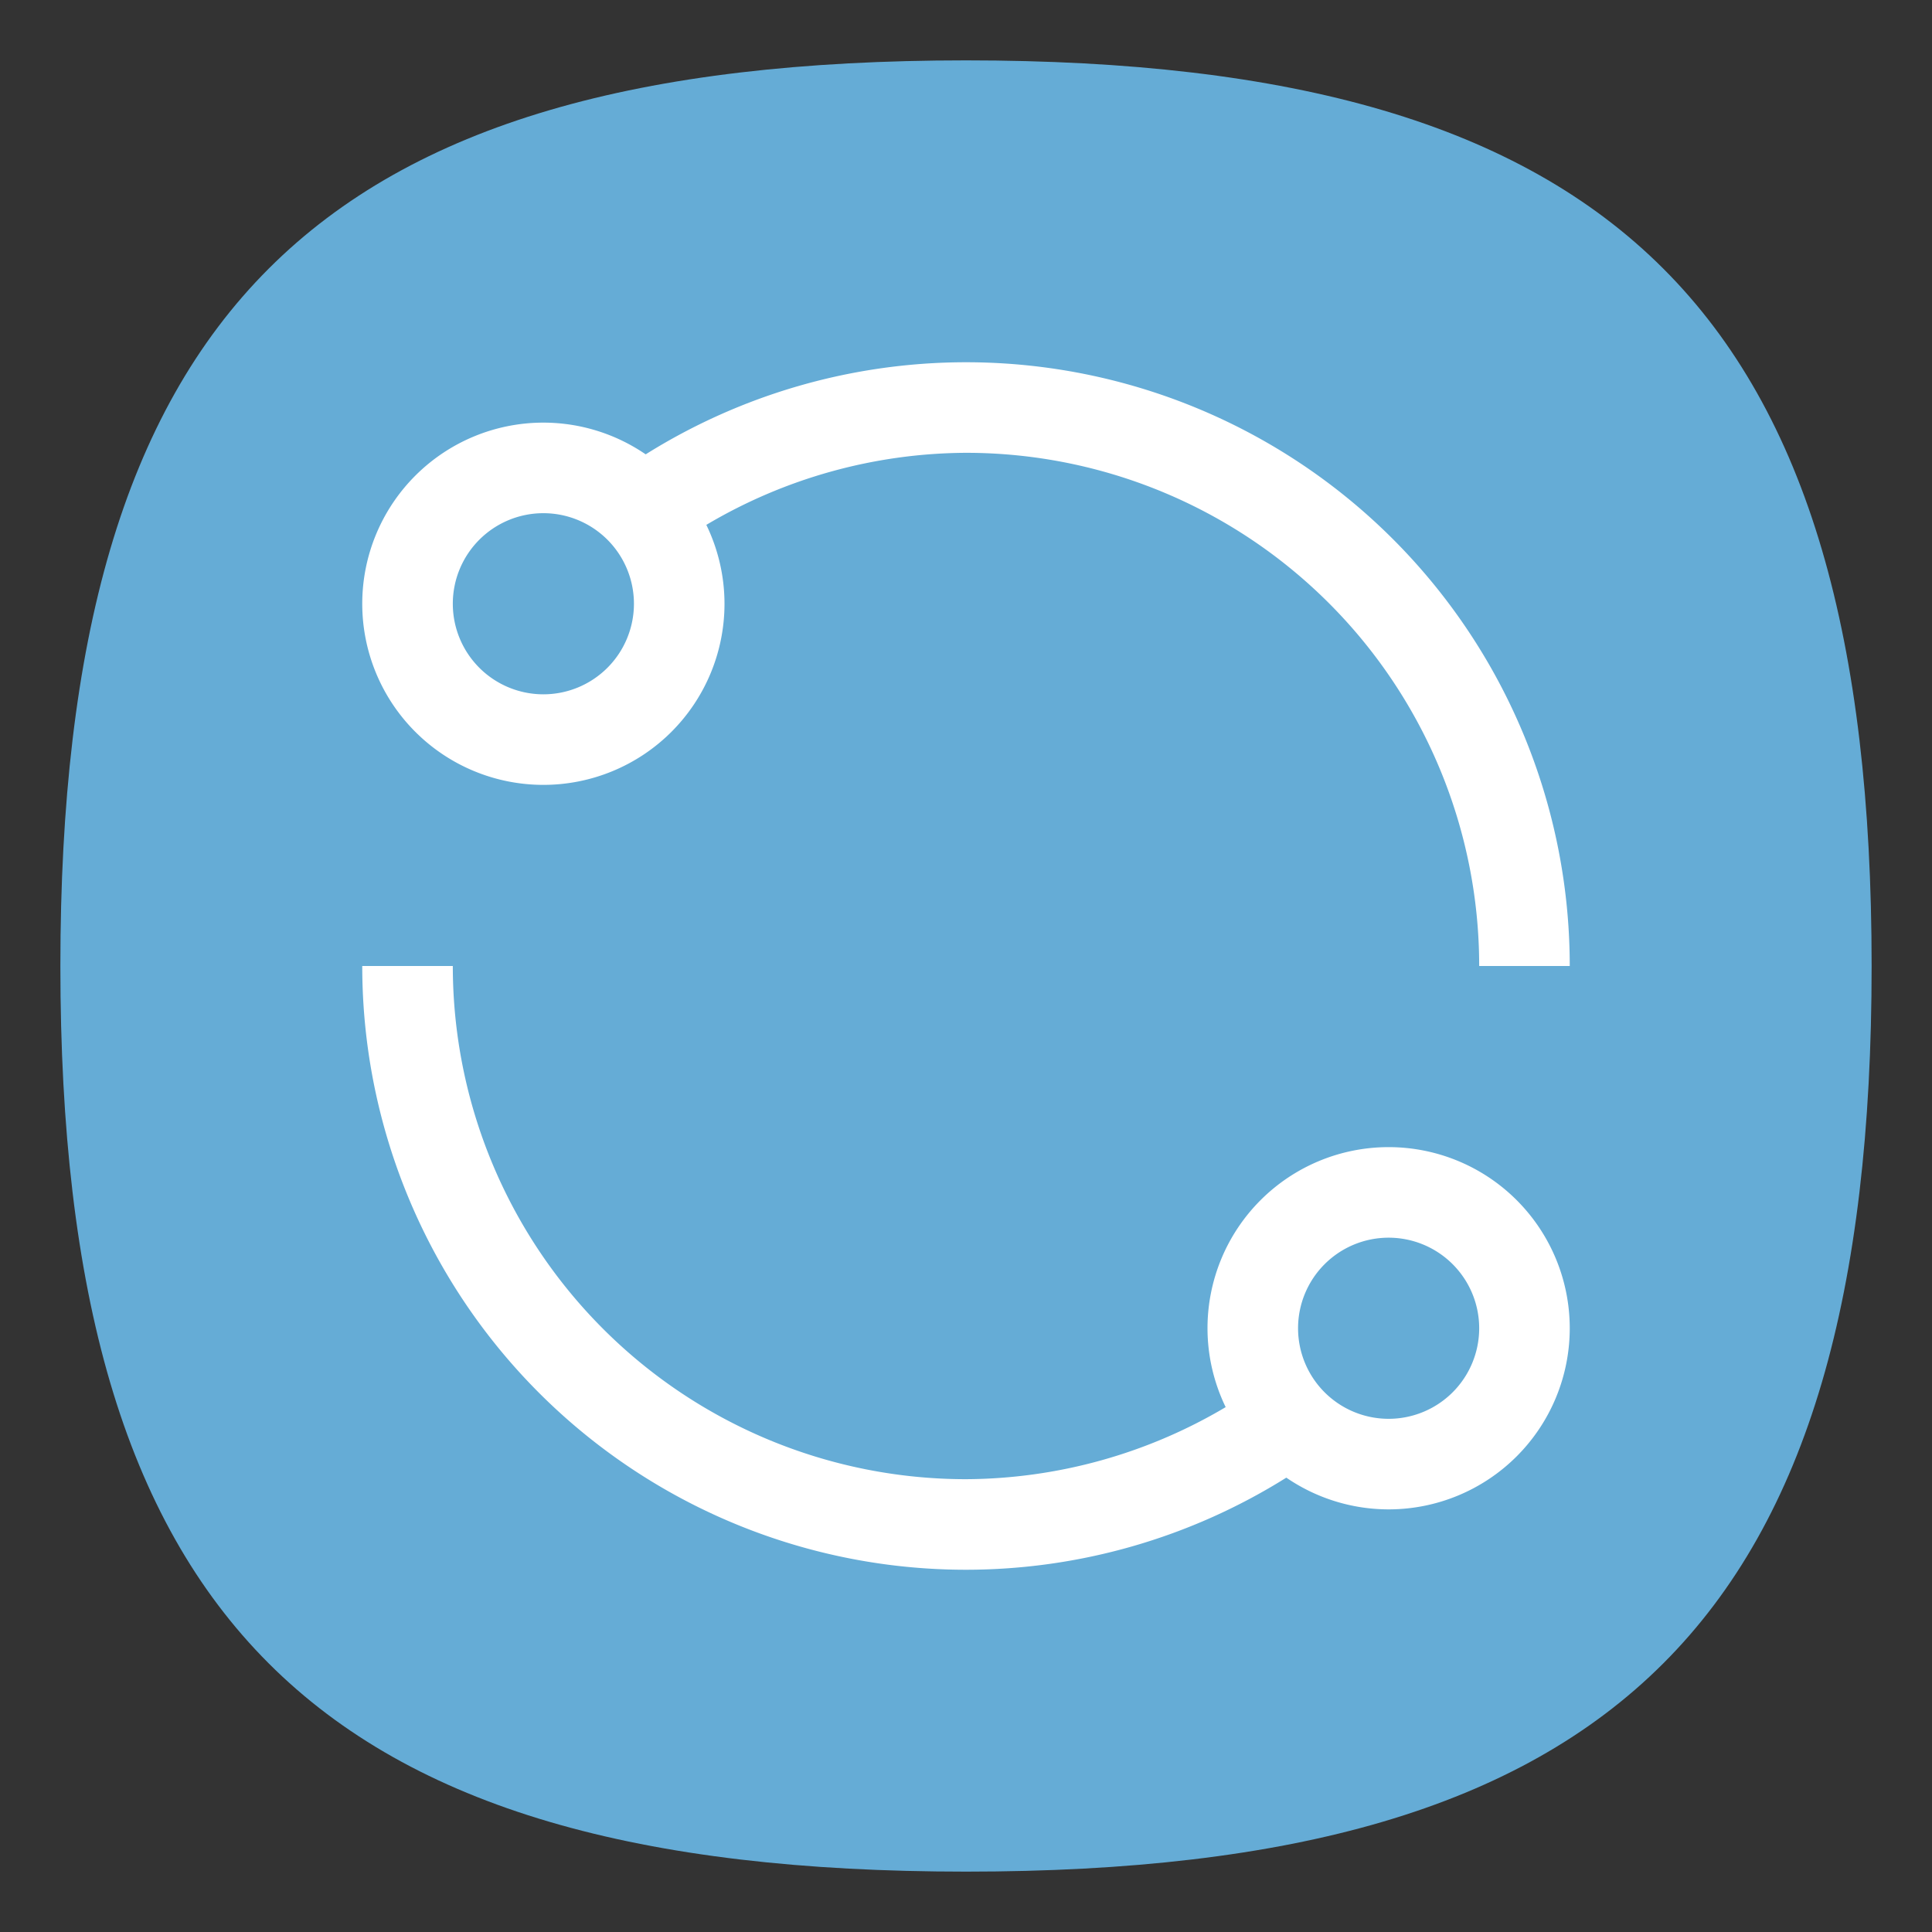 <?xml version="1.0" encoding="UTF-8" standalone="no"?>
<svg
   viewbox="0 0 200 200"
   version="1.1"
   id="svg4"
   sodipodi:docname="preferences-system-network-sharing.svg"
   width="64"
   height="64"
   inkscape:version="1.1.1 (3bf5ae0d25, 2021-09-20, custom)"
   xmlns:inkscape="http://www.inkscape.org/namespaces/inkscape"
   xmlns:sodipodi="http://sodipodi.sourceforge.net/DTD/sodipodi-0.dtd"
   xmlns="http://www.w3.org/2000/svg"
   xmlns:svg="http://www.w3.org/2000/svg">
  <rect width="100%" height="100%" fill="#333333" stroke="none"/>
  <defs
     id="defs8" />
  <sodipodi:namedview
     id="namedview6"
     pagecolor="#ffffff"
     bordercolor="#666666"
     borderopacity="1.0"
     inkscape:pageshadow="2"
     inkscape:pageopacity="0.0"
     inkscape:pagecheckerboard="0"
     showgrid="false"
     inkscape:zoom="8"
     inkscape:cx="23.25"
     inkscape:cy="40.4375"
     inkscape:window-width="1920"
     inkscape:window-height="996"
     inkscape:window-x="0"
     inkscape:window-y="0"
     inkscape:window-maximized="1"
     inkscape:current-layer="svg4"
     showguides="true" />
  <path
     d="M 2,32 C 2,10.4 10.4,2 32,2 53.6,2 62,10.4 62,32 62,53.6 53.6,62 32,62 10.4,62 2,53.6 2,32"
     id="path2"
     style="stroke-width:0.3;fill:#65acd6;fill-opacity:1" />
  <path
     id="path926"
     style="fill:#ffffff;stroke-width:1.818;stroke-linecap:round;stroke-linejoin:round"
     d="M 32 12 A 20 20 0 0 0 21.389 15.051 A 6 6 0 0 0 18 14 A 6 6 0 0 0 12 20 A 6 6 0 0 0 18 26 A 6 6 0 0 0 24 20 A 6 6 0 0 0 23.398 17.387 A 17 17 0 0 1 32 15 A 17 17 0 0 1 49 32 L 52 32 A 20 20 0 0 0 32 12 z M 18 17 A 3 3 0 0 1 21 20 A 3 3 0 0 1 18 23 A 3 3 0 0 1 15 20 A 3 3 0 0 1 18 17 z M 12 32 A 20 20 0 0 0 32 52 A 20 20 0 0 0 42.611 48.949 A 6 6 0 0 0 46 50 A 6 6 0 0 0 52 44 A 6 6 0 0 0 46 38 A 6 6 0 0 0 40 44 A 6 6 0 0 0 40.602 46.613 A 17 17 0 0 1 32 49 A 17 17 0 0 1 15 32 L 12 32 z M 46 41 A 3 3 0 0 1 49 44 A 3 3 0 0 1 46 47 A 3 3 0 0 1 43 44 A 3 3 0 0 1 46 41 z " />
</svg>
